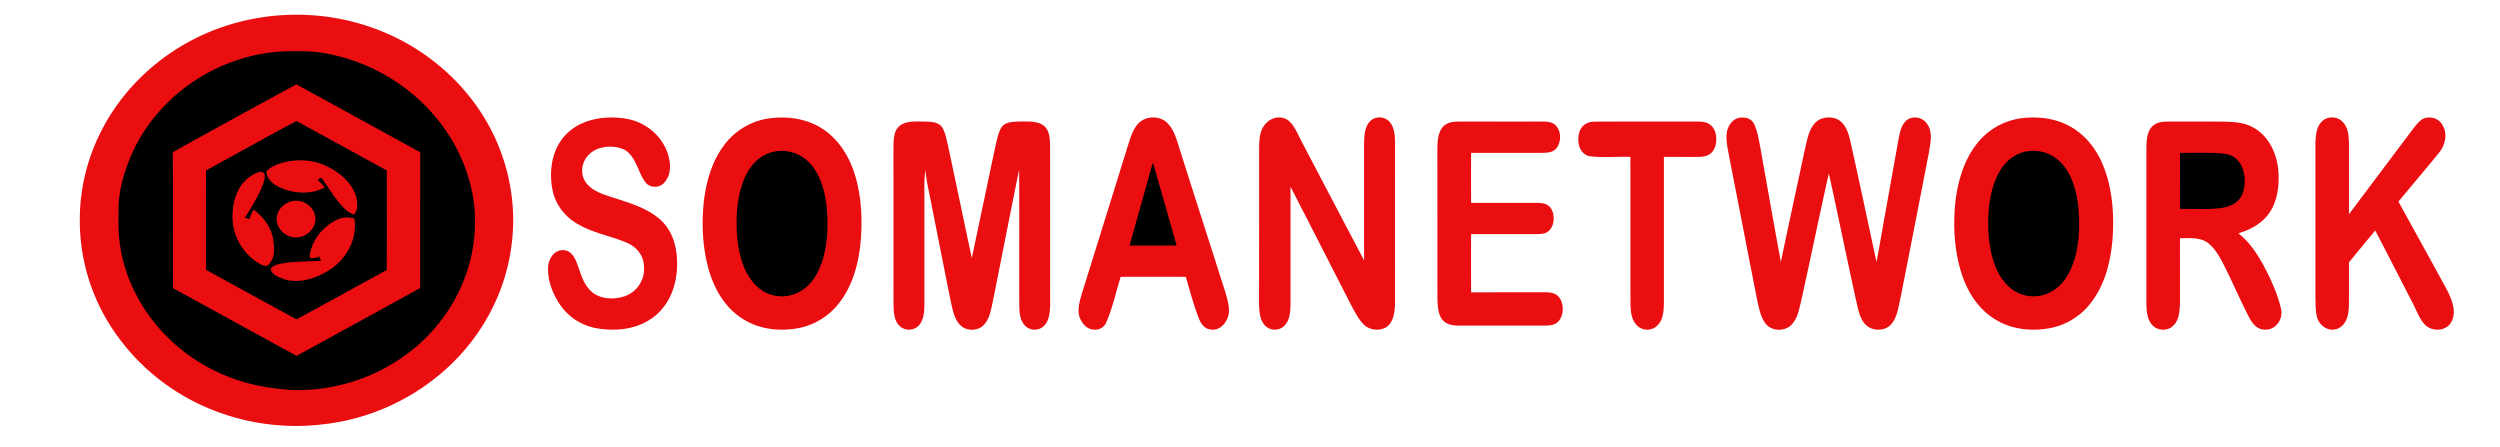 <svg xmlns="http://www.w3.org/2000/svg" viewBox="0 0 123 22">
  <path d="M18.613 1.473c2.075.797 3.887 2.246 5.09 4.12a9.736 9.736 0 0 1 1.54 4.907c.058 1.7-.34 3.41-1.145 4.906-1.621 3.055-4.801 5.106-8.227 5.473a11.11 11.11 0 0 1-6.062-.992 10.56 10.56 0 0 1-4.325-3.778 9.658 9.658 0 0 1-1.558-5.308 9.562 9.562 0 0 1 .879-3.992c.863-1.883 2.312-3.457 4.082-4.52 2.898-1.754 6.578-2.043 9.726-.816Zm0 0" style="stroke:none;fill-rule:nonzero;fill:#ea0e11;fill-opacity:1"/>
  <path d="M13.797 2.535c.812-.031 1.594-.043 2.394.125 2.657.524 5.024 2.246 6.282 4.656.593 1.153.945 2.48.894 3.786-.031 1.738-.687 3.445-1.773 4.8-1.723 2.176-4.535 3.403-7.297 3.282-1.098-.082-2.172-.266-3.188-.7-1.855-.754-3.437-2.144-4.375-3.922a7.577 7.577 0 0 1-.898-3.976c-.063-1.07.27-2.176.707-3.14 1.305-2.801 4.184-4.704 7.254-4.91Zm0 0" style="stroke:none;fill-rule:nonzero;fill-opacity:1"/>
  <path d="M14.582 4.152c2.031 1.11 4.066 2.227 6.094 3.34-.004 2.227 0 4.453-.004 6.68a1606.45 1606.45 0 0 1-6.082 3.336c-2.027-1.106-4.05-2.223-6.078-3.332-.012-2.23.008-4.457-.012-6.688a578.407 578.407 0 0 1 6.082-3.336Zm16.289 1.7c.953.183 1.777.894 2.024 1.847.117.453.113.926-.215 1.29-.239.277-.73.269-.938-.04-.351-.465-.426-1.176-.957-1.547-.418-.238-1.004-.238-1.441-.05-.52.234-.82.789-.657 1.347.133.438.555.688.958.844.906.336 1.964.547 2.734 1.172.64.508.906 1.285.93 2.086.046 1.02-.266 2.07-1.079 2.738-.792.652-1.847.777-2.84.617a2.758 2.758 0 0 1-1.777-1.082c-.402-.554-.695-1.285-.644-1.976.039-.387.297-.79.722-.79.309-.007.497.215.622.47.226.5.312 1.081.71 1.492.407.445 1.122.488 1.668.32a1.43 1.43 0 0 0 .993-1.492c-.016-.532-.364-.946-.84-1.153-.766-.328-1.582-.46-2.324-.87-.66-.337-1.165-.946-1.325-1.677-.164-.753-.101-1.62.29-2.3.261-.461.675-.82 1.16-1.032.683-.304 1.496-.347 2.226-.214Zm6.762.008c.969-.184 2.058-.055 2.883.511.695.473 1.16 1.168 1.449 1.945.39 1.063.472 2.262.394 3.383-.082 1.09-.336 2.192-.984 3.09a3.337 3.337 0 0 1-2.035 1.344c-.957.191-1.992.082-2.824-.461-.778-.5-1.274-1.285-1.567-2.149-.347-1.054-.433-2.218-.347-3.324.086-1.05.355-2.136.984-3a3.34 3.34 0 0 1 2.047-1.34Zm19.847.242c.313.34.45.886.586 1.32.735 2.32 1.485 4.64 2.223 6.96.094.34.227.75.156 1.102-.093.399-.414.79-.867.73-.308-.03-.473-.26-.586-.526-.265-.668-.445-1.38-.652-2.067a437.79 437.79 0 0 0-3.203 0c-.23.738-.395 1.516-.703 2.227-.149.39-.63.472-.954.257a1.035 1.035 0 0 1-.41-.703c-.03-.316.067-.652.157-.957.761-2.441 1.523-4.883 2.28-7.324.11-.344.231-.75.477-1.02.371-.43 1.125-.43 1.496 0Zm5.942-.145c.293.266.457.707.644 1.055 1.016 1.933 2.028 3.867 3.047 5.797V7c.012-.336.032-.738.266-1.004.25-.297.746-.289.996.008.227.254.258.664.262.992-.004 2.602-.004 5.203 0 7.805-.004.367-.024.8-.242 1.113-.286.406-.954.39-1.29.059-.27-.262-.453-.641-.632-.97-.996-1.937-1.98-3.882-2.98-5.816V15c-.009.363-.032.742-.294 1.02a.672.672 0 0 1-.949.007c-.285-.293-.297-.738-.305-1.129.004-2.53.004-5.066.004-7.597.012-.438.008-.871.32-1.211.286-.336.805-.43 1.153-.133Zm22.062-.141c.293-.082.657-.027.809.266.168.344.234.75.305 1.121.34 1.895.668 3.79 1.02 5.684.386-1.848.788-3.692 1.183-5.54.101-.413.172-.921.465-1.253.254-.332.765-.387 1.129-.23.394.202.543.648.636 1.054.446 1.988.86 3.98 1.297 5.973.356-2.004.715-4.008 1.074-6.012.07-.344.125-.703.395-.957.305-.242.777-.164 1 .152.312.41.183.938.11 1.406-.458 2.375-.923 4.75-1.391 7.122-.098.421-.157.964-.434 1.308-.293.414-1.031.41-1.336.012-.258-.285-.32-.707-.41-1.07-.465-2.102-.89-4.215-1.356-6.317-.48 2.117-.91 4.25-1.386 6.371-.09.36-.153.723-.403 1.016-.308.402-1.03.402-1.332-.012-.25-.328-.332-.816-.418-1.21-.453-2.305-.898-4.614-1.351-6.919-.07-.383-.168-.797-.14-1.183.027-.328.218-.664.534-.782Zm14.004-.003c.88-.102 1.79.027 2.547.519.703.453 1.184 1.14 1.48 1.914.415 1.078.505 2.309.426 3.453-.082 1.09-.34 2.192-.988 3.09a3.326 3.326 0 0 1-2.035 1.344c-.957.191-1.992.082-2.82-.461-.782-.5-1.274-1.285-1.567-2.149-.363-1.085-.441-2.289-.344-3.421.106-1.086.41-2.211 1.11-3.075a3.338 3.338 0 0 1 2.191-1.215ZM115.262 6c.281.29.3.719.308 1.102 0 1.144-.004 2.289 0 3.433 1.051-1.394 2.094-2.789 3.145-4.183.14-.176.293-.391.492-.504.332-.149.742-.051.941.265.297.457.168 1.012-.156 1.414-.656.801-1.328 1.594-1.988 2.391.797 1.453 1.605 2.902 2.394 4.36.235.456.485 1.077.204 1.566-.25.469-.961.488-1.305.12-.262-.273-.402-.687-.578-1.023-.617-1.199-1.235-2.402-1.856-3.601-.433.52-.863 1.043-1.293 1.566-.007.73.008 1.465-.007 2.196-.016.421-.118.867-.536 1.062-.43.184-.867-.098-1.015-.508-.102-.332-.082-.71-.094-1.054v-7.5c.012-.368.023-.778.27-1.075.265-.324.792-.332 1.074-.027Zm0 0" style="stroke:none;fill-rule:nonzero;fill:#ea0e11;fill-opacity:1"/>
  <path d="M14.586 5.953c1.48.809 2.965 1.625 4.445 2.434 0 1.633.008 3.265-.004 4.898-1.48.805-2.953 1.621-4.437 2.426a691.138 691.138 0 0 1-4.457-2.438c0-1.632-.004-3.261.004-4.89 1.484-.805 2.957-1.637 4.449-2.43Zm0 0" style="stroke:none;fill-rule:nonzero;fill-opacity:1"/>
  <path d="M45.484 5.98c.297.016.657.004.856.266.168.246.219.59.293.875.398 1.856.781 3.719 1.18 5.574l1.16-5.5c.078-.3.129-.644.289-.914.199-.308.597-.285.922-.304.386.007.882-.043 1.195.23.273.23.277.664.285.992.004 2.567 0 5.137.004 7.7-.008.37-.016.82-.277 1.109a.66.66 0 0 1-.942.031c-.254-.258-.289-.598-.3-.937-.008-2.25.007-4.504-.008-6.754-.446 2.183-.868 4.37-1.309 6.554-.086.375-.137.75-.398 1.051-.29.356-.918.356-1.215.016-.258-.274-.348-.715-.426-1.07-.387-1.899-.754-3.801-1.137-5.7-.058-.277-.093-.558-.136-.836-.02.246-.04.492-.04.739V15c0 .34-.035.758-.277 1.016a.672.672 0 0 1-.95.015c-.269-.273-.28-.668-.292-1.031-.004-2.5 0-5-.004-7.5.012-.39-.047-.969.262-1.27.328-.308.847-.246 1.265-.25Zm26.293 0c1.332 0 2.664.004 3.996 0 .254.004.547-.011.75.172.297.278.305.84.047 1.149-.183.21-.437.21-.695.219h-3.496c-.004.82-.004 1.64 0 2.46h3.2c.257.008.507.004.69.223.243.3.231.867-.05 1.14-.18.177-.41.169-.64.177h-3.2c-.004.953-.004 1.906 0 2.863 1.2-.004 2.398 0 3.598-.004.293.004.562.016.75.273.222.317.218.856-.047 1.153-.192.21-.442.207-.703.215h-4.2c-.316-.004-.613-.043-.82-.301-.21-.27-.227-.688-.234-1.016-.004-2.433 0-4.871-.004-7.305.004-.363.008-.816.238-1.117.207-.258.504-.297.82-.3Zm6.696.004c1.632-.007 3.27 0 4.898-.004.29.004.598-.015.824.2.278.27.309.761.164 1.105-.12.285-.382.422-.683.43-.606.015-1.207-.004-1.813.004v7.183c-.004.368-.027.813-.297 1.09a.714.714 0 0 1-1.015.031c-.301-.285-.324-.73-.332-1.12-.004-2.395 0-4.79-.004-7.184-.668-.02-1.36.047-2.024-.035-.53-.13-.629-.797-.468-1.239.125-.32.418-.465.75-.46Zm28.293-.004c.867.004 1.73-.003 2.597.004.567.016 1.086.028 1.578.336.723.442 1.082 1.262 1.153 2.078.058.75-.047 1.598-.535 2.2-.371.46-.875.707-1.43.882.683.524 1.148 1.372 1.52 2.133.234.508.46 1.043.578 1.59.113.48-.243 1.027-.762 1.016-.406.011-.637-.285-.813-.61-.386-.754-.73-1.535-1.101-2.296-.227-.458-.48-.993-.875-1.325-.395-.332-.942-.261-1.422-.27-.004 1.06.004 2.122 0 3.18-.012.372-.031.813-.297 1.094-.273.309-.809.305-1.074-.008-.254-.289-.278-.714-.281-1.082V7.297c.003-.356.023-.805.285-1.074.25-.243.554-.239.879-.243Zm0 0" style="stroke:none;fill-rule:nonzero;fill:#ea0e11;fill-opacity:1"/>
  <path d="M38.04 7.469a1.877 1.877 0 0 1 1.76.515c.54.543.774 1.38.864 2.114.086.867.07 1.78-.168 2.62-.18.602-.488 1.212-1.031 1.56a1.797 1.797 0 0 1-1.844.09c-.465-.25-.8-.723-1.004-1.2-.304-.734-.39-1.578-.375-2.367.016-.778.149-1.63.528-2.317.277-.496.707-.882 1.27-1.015Zm61.577 0c.66-.153 1.36.066 1.817.566.52.567.746 1.418.82 2.164.074.856.055 1.774-.2 2.598-.187.578-.488 1.144-1.007 1.48a1.797 1.797 0 0 1-1.844.09c-.465-.25-.805-.722-1.004-1.199-.304-.734-.394-1.578-.379-2.367.02-.758.145-1.574.496-2.25.274-.528.715-.946 1.301-1.082Zm7.637.051c.605.003 1.207-.012 1.812.011.348.024.704.04.97.297.433.406.484 1.125.312 1.66-.157.465-.578.664-1.032.742-.68.094-1.379.036-2.062.051V7.52Zm0 0" style="stroke:none;fill-rule:nonzero;fill-opacity:1"/>
  <path d="M14.043 7.969c.691-.149 1.422-.102 2.059.222.64.32 1.238.809 1.433 1.528.043.3.106.605-.133.844-.148-.079-.289-.141-.41-.258-.46-.442-.816-1.055-1.176-1.563a.752.752 0 0 0-.183.113c.117.118.234.235.347.356-.695.406-1.648.309-2.34-.055-.242-.125-.566-.441-.527-.734.235-.246.61-.371.93-.453Zm0 0" style="stroke:none;fill-rule:nonzero;fill:#ea0e11;fill-opacity:1"/>
  <path d="M56.727 7.996c.386 1.363.777 2.723 1.164 4.086h-2.317c.356-1.277.711-2.555 1.074-3.832.024-.086.051-.168.079-.254Zm0 0" style="stroke:none;fill-rule:nonzero;fill-opacity:1"/>
  <path d="M12.695 8.48c.285-.09.367.075.32.332-.175.676-.609 1.31-.964 1.907.078.015.148.035.226.05a1.51 1.51 0 0 1 .207-.457c.465.364.832.817.946 1.407.074.453.133.941-.215 1.3-.063.11-.254.051-.344.012-.918-.484-1.5-1.492-1.426-2.531.02-.852.414-1.71 1.25-2.02Zm1.535 1.461c.551-.226 1.223.157 1.286.754.046.489-.356.91-.825.977-.52.082-1.062-.336-1.078-.871-.011-.39.262-.727.617-.86Zm3.208.817c.16 1.027-.43 2.058-1.31 2.574-.71.422-1.585.68-2.378.316-.156-.078-.43-.21-.426-.418.086-.16.305-.21.465-.25.64-.132 1.352-.105 2.004-.152l-.07-.2c-.188.028-.325.15-.496.028.058-.594.398-1.18.878-1.543.383-.316.832-.523 1.332-.355Zm0 0" style="stroke:none;fill-rule:nonzero;fill:#ea0e11;fill-opacity:1"/>
</svg>
